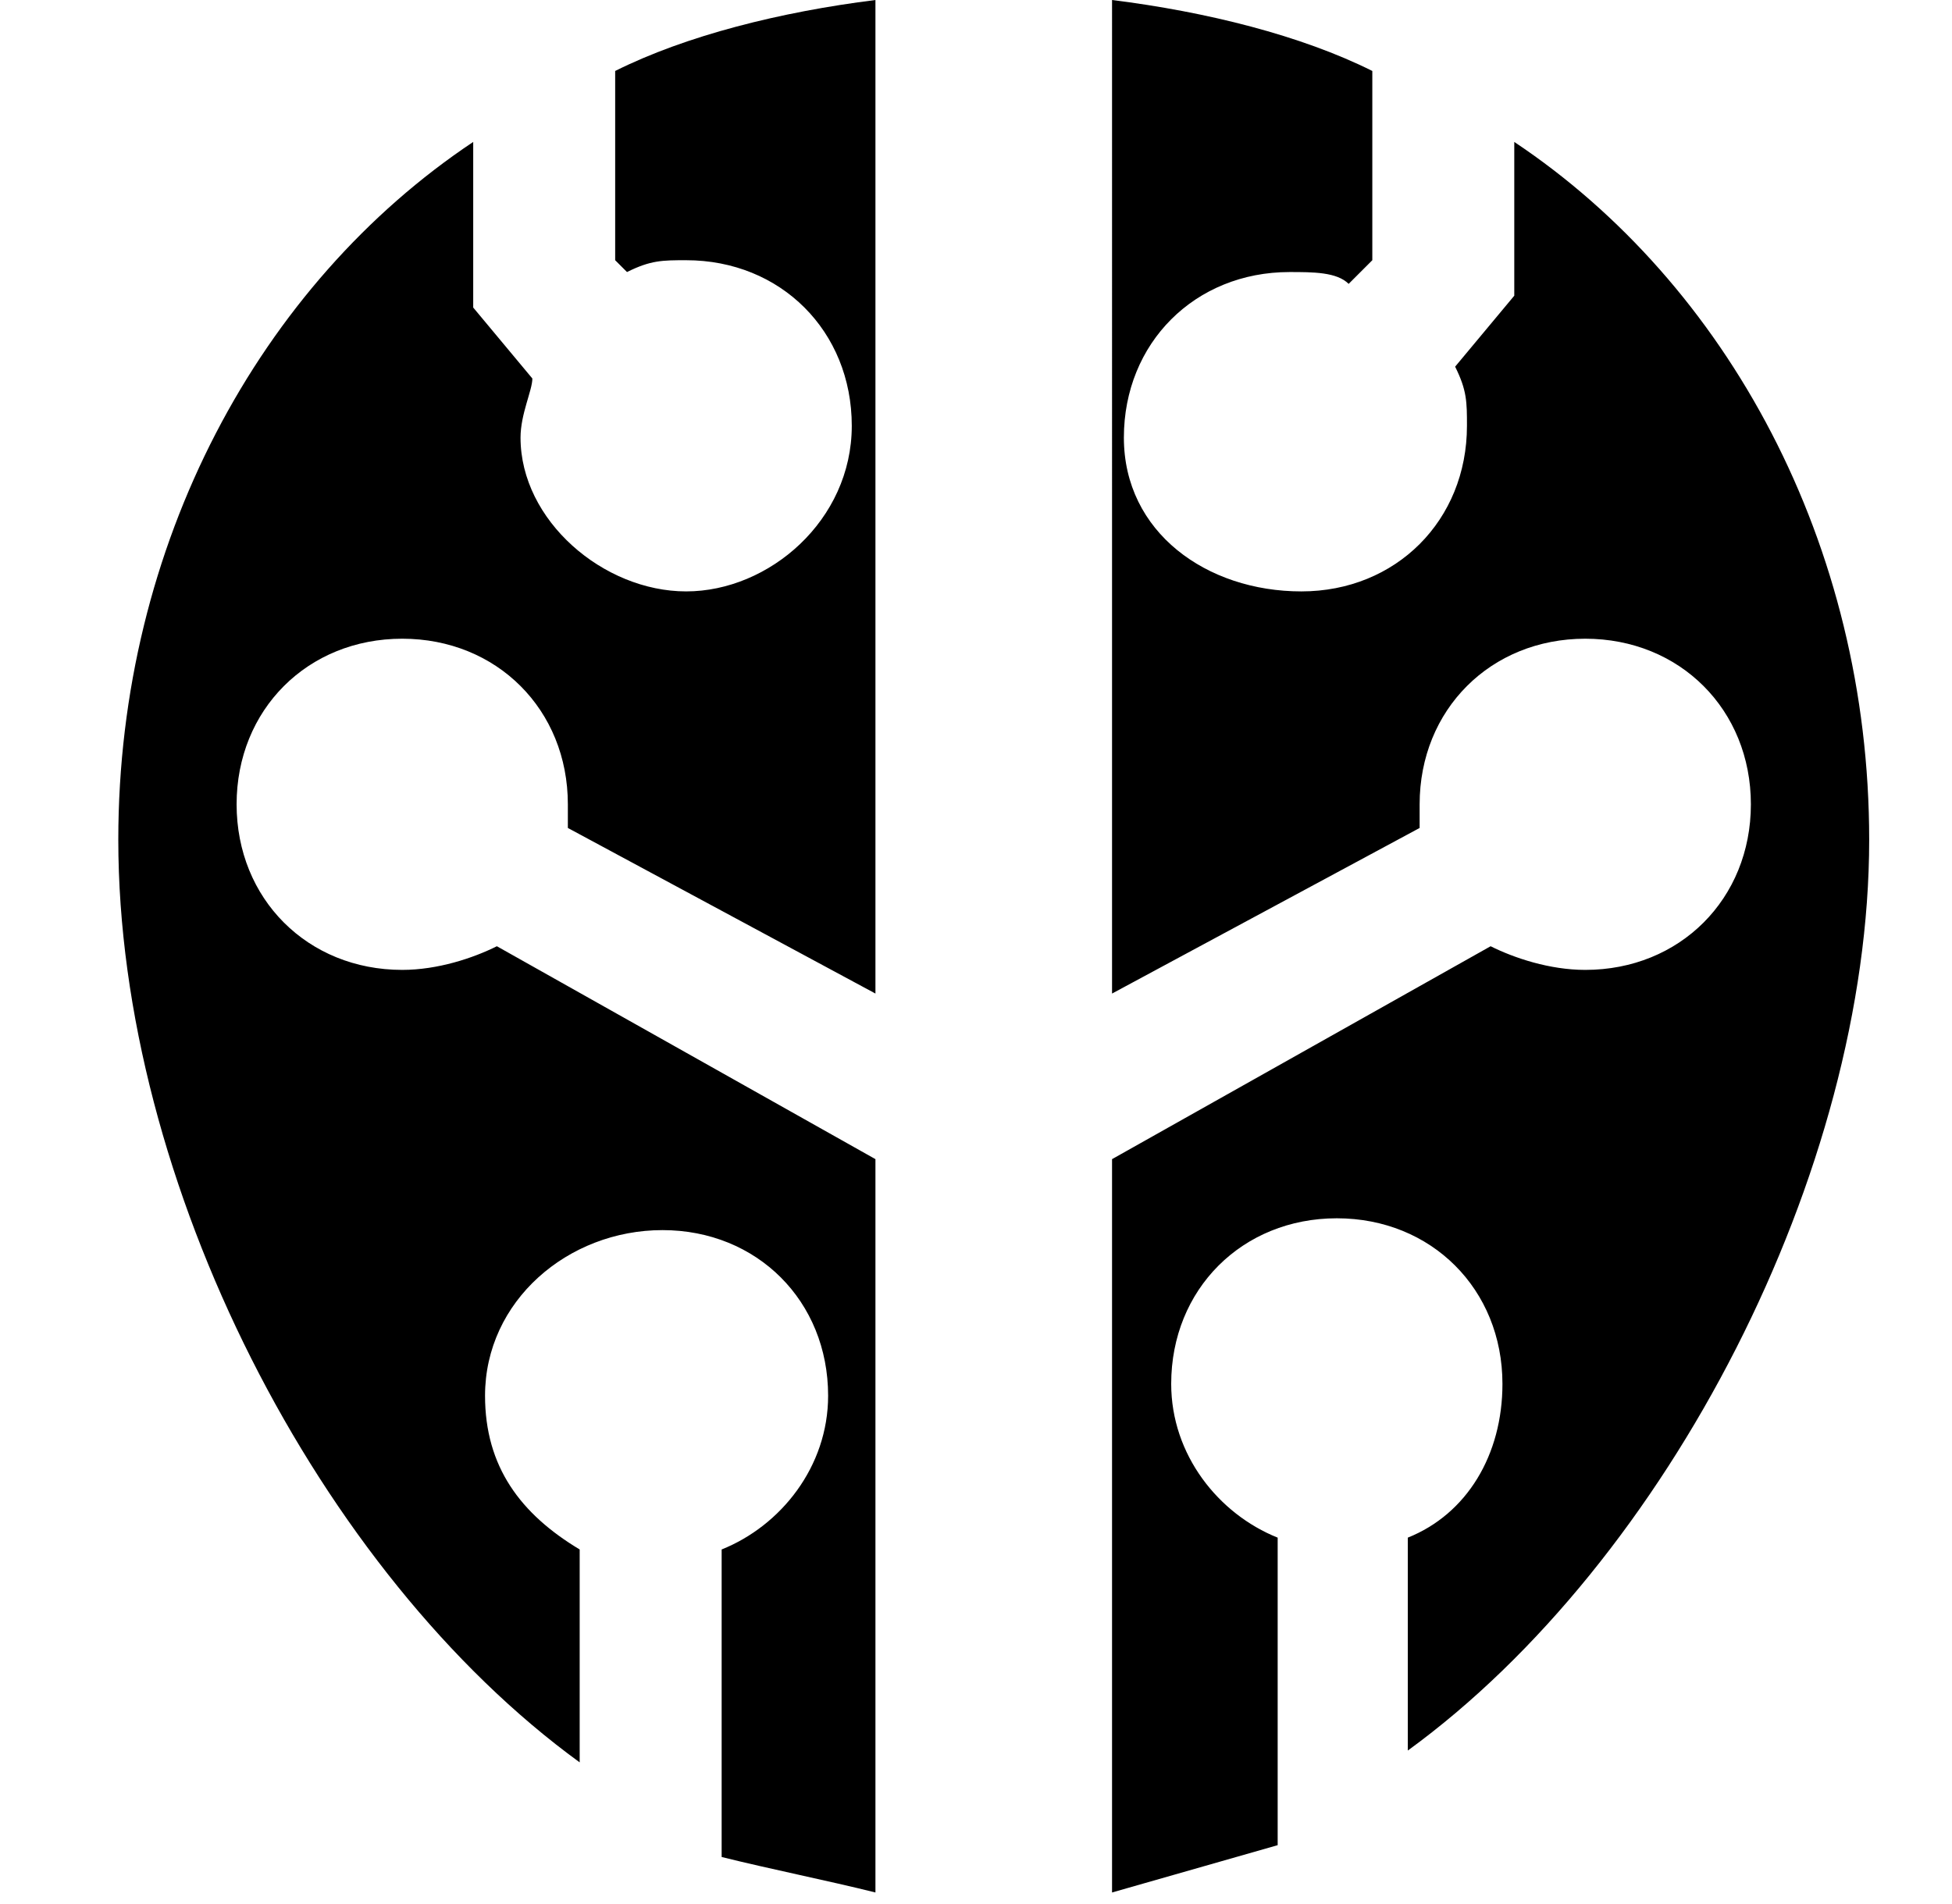 <svg viewBox="0 0 16.5 16.1" xmlns="http://www.w3.org/2000/svg"><path d="m7.4 0v8.4l-2.6-1.4c0-.1 0-.1 0-.2 0-.8-.6-1.4-1.4-1.4s-1.4.6-1.4 1.4.6 1.4 1.4 1.4c.3 0 .6-.1.8-.2l3.2 1.8v6.2c-.4-.1-.9-.2-1.3-.3v-2.6c.5-.2.9-.7.9-1.3 0-.8-.6-1.4-1.4-1.4s-1.5.6-1.5 1.4c0 .6.3 1 .8 1.3v1.8c-2.2-1.6-3.9-4.9-3.9-7.8 0-2.5 1.2-4.7 3-5.9v1.4l.5.6c0 .1-.1.3-.1.5 0 .7.7 1.3 1.4 1.3s1.4-.6 1.4-1.4-.6-1.4-1.4-1.4c-.2 0-.3 0-.5.1l-.1-.1v-1.6c.6-.3 1.4-.5 2.2-.6zm2 0c.8.1 1.6.3 2.2.6v1.6l-.2.2c-.1-.1-.3-.1-.5-.1-.8 0-1.4.6-1.4 1.4s.7 1.3 1.5 1.3 1.4-.6 1.4-1.4c0-.2 0-.3-.1-.5l.5-.6v-1.3c1.8 1.2 3 3.4 3 5.9 0 2.8-1.7 6.1-3.9 7.7v-1.8c.5-.2.8-.7.8-1.3 0-.8-.6-1.4-1.4-1.4s-1.4.6-1.4 1.4c0 .6.4 1.1.9 1.3v2.6l-1.4.4v-6.2l3.2-1.8c.2.1.5.2.8.2.8 0 1.4-.6 1.4-1.4s-.6-1.4-1.4-1.4-1.4.6-1.4 1.4v.2l-2.6 1.4z"/></svg>